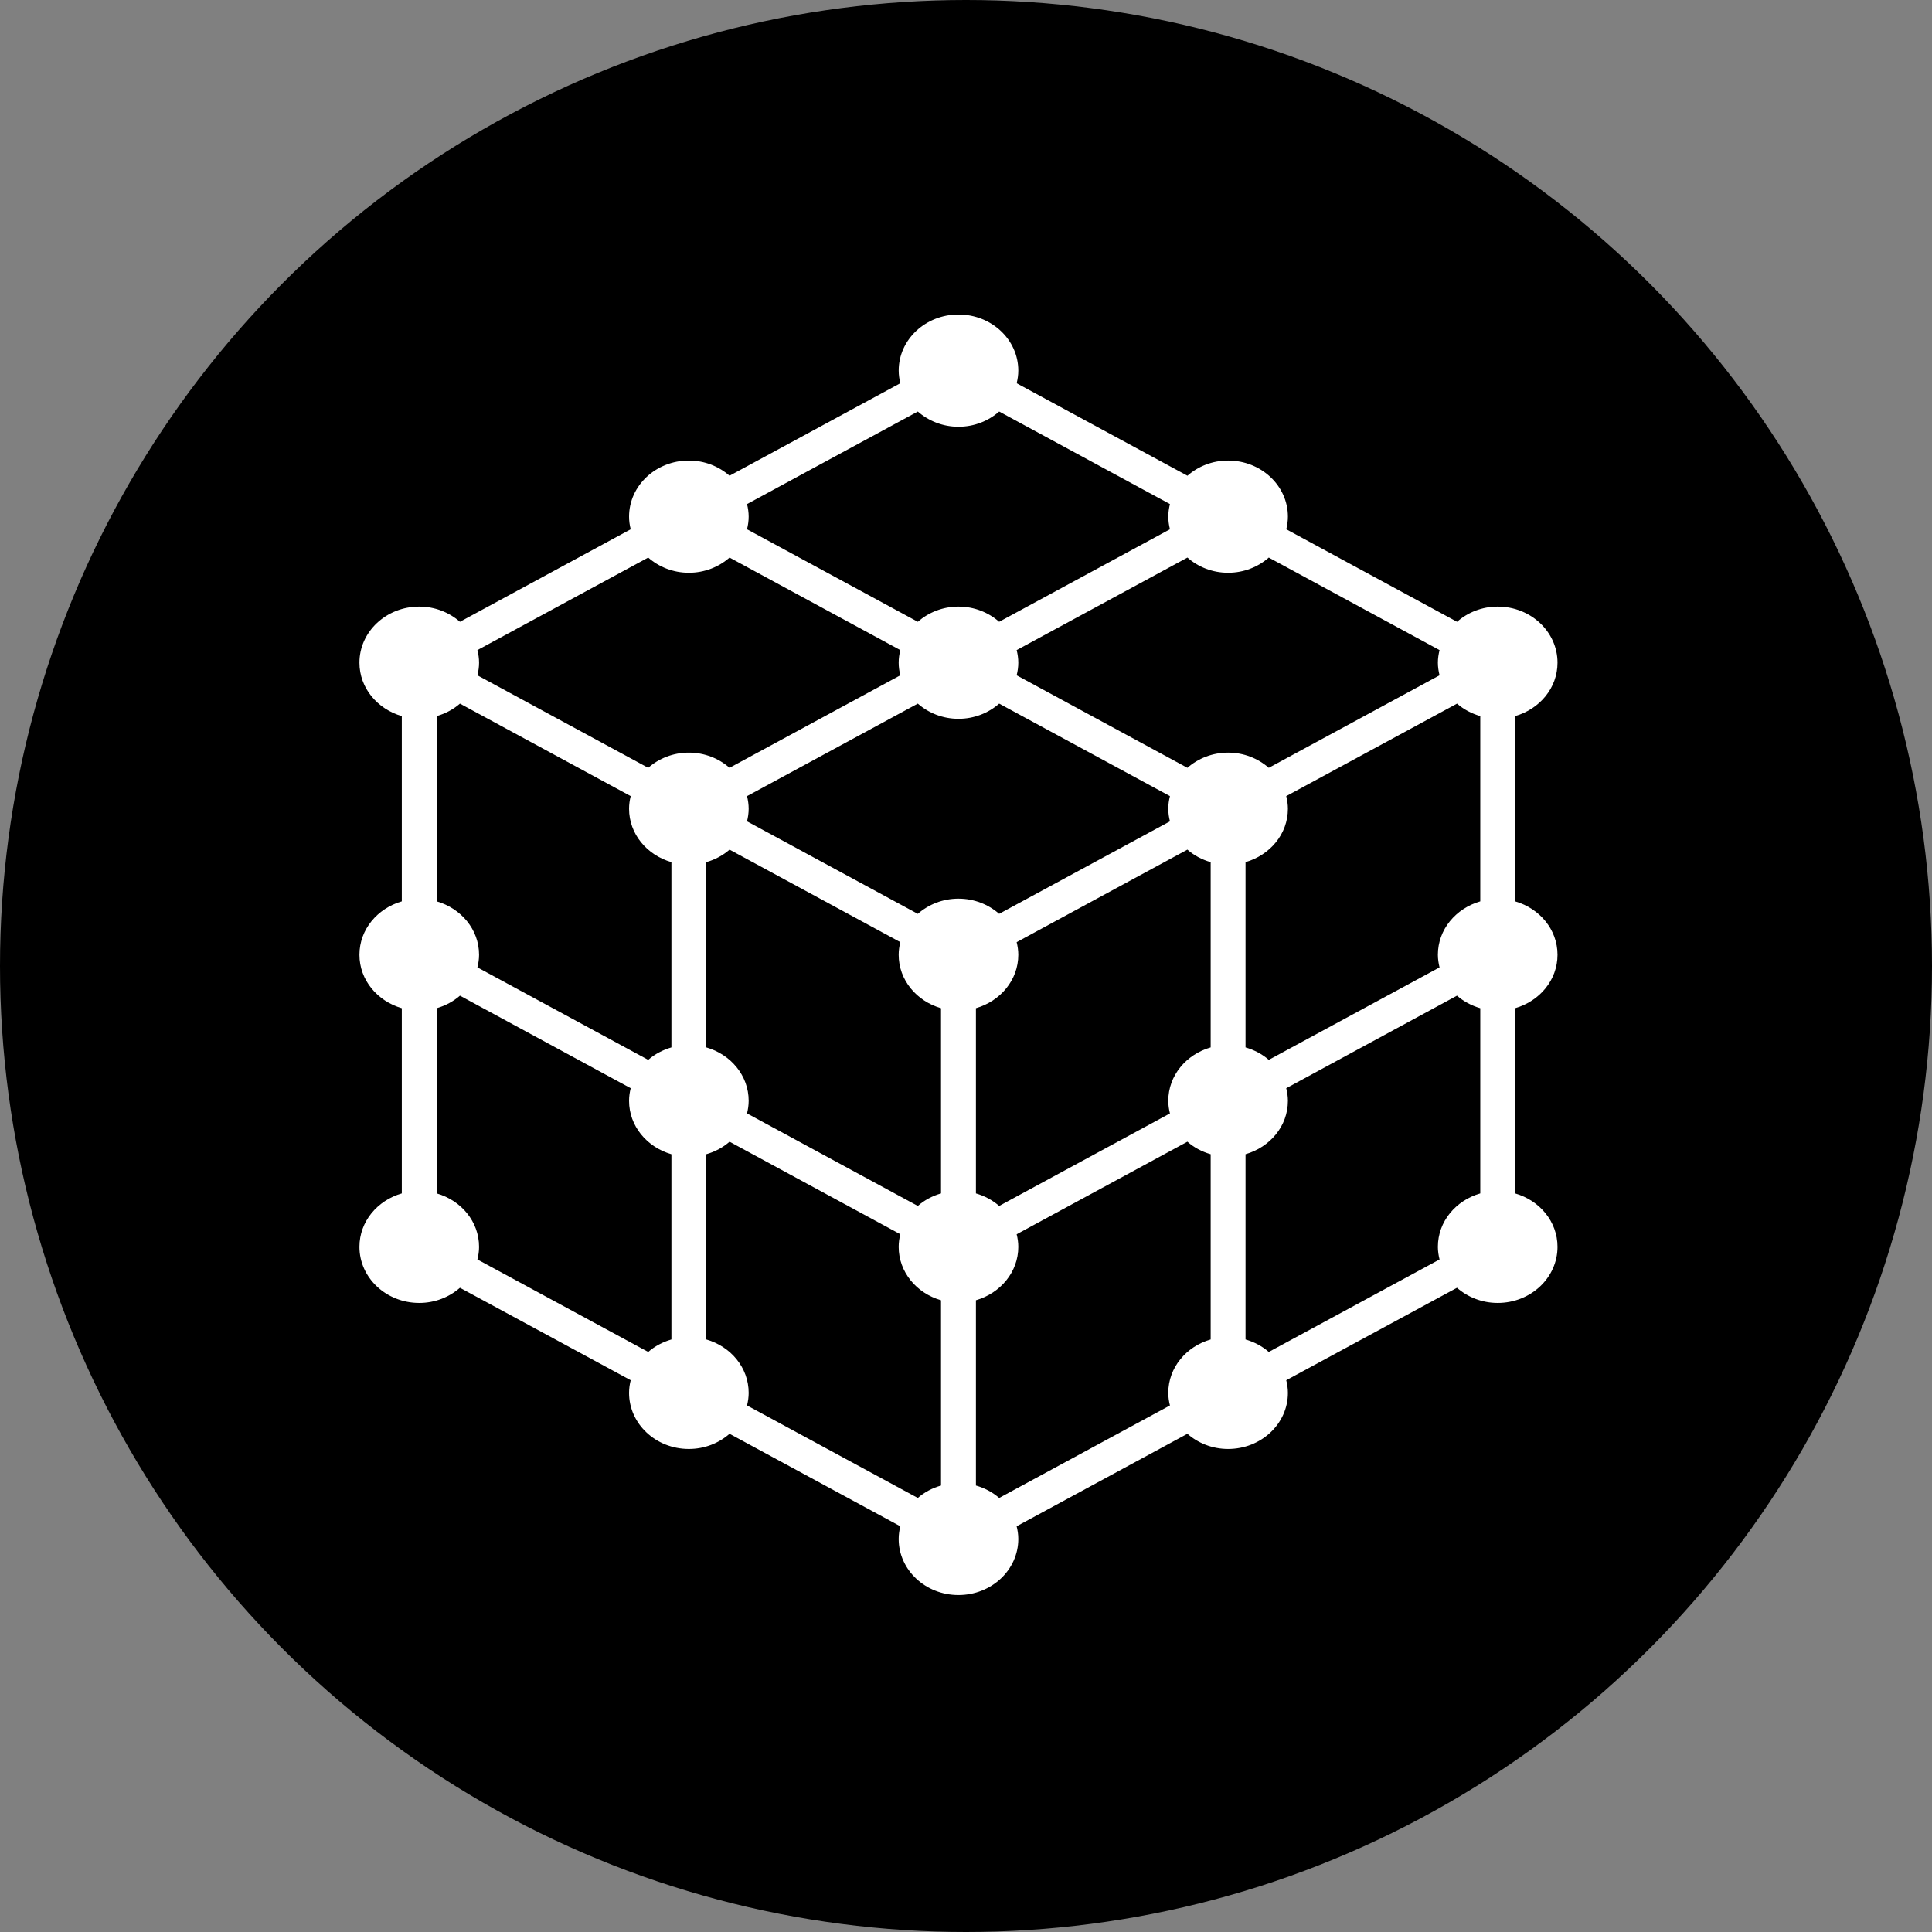 <svg width="86" height="86" viewBox="0 0 86 86" fill="none" xmlns="http://www.w3.org/2000/svg">
<rect x="0" y="0" width="86" height="86" fill="#808080" stroke="none"/>
<circle cx="43" cy="43" r="43" fill="black"/>
<path d="M69.33 42.5C69.33 41.376 68.534 40.438 67.444 40.123V31.876C68.534 31.562 69.33 30.625 69.33 29.498C69.33 28.119 68.138 27.002 66.668 27.002C65.966 27.002 65.332 27.262 64.859 27.678L57.257 23.56C57.3 23.378 57.329 23.192 57.329 22.998C57.329 21.618 56.137 20.501 54.666 20.501C53.965 20.501 53.331 20.76 52.857 21.177L45.255 17.06C45.3 16.878 45.328 16.692 45.328 16.497C45.328 15.118 44.136 14 42.666 14C41.196 14 40.004 15.118 40.004 16.497C40.004 16.692 40.033 16.878 40.075 17.06L32.475 21.177C31.999 20.76 31.365 20.501 30.665 20.501C29.195 20.501 28.002 21.618 28.002 22.998C28.002 23.193 28.029 23.378 28.075 23.56L20.474 27.678C19.998 27.261 19.364 27.002 18.662 27.002C17.192 27.002 16 28.119 16 29.498C16 30.625 16.797 31.561 17.886 31.876V40.123C16.797 40.438 16 41.376 16 42.5C16 43.625 16.797 44.563 17.886 44.878V53.123C16.797 53.436 16 54.375 16 55.501C16 56.88 17.192 57.998 18.662 57.998C19.364 57.998 19.998 57.74 20.474 57.323L28.075 61.439C28.029 61.622 28.002 61.807 28.002 62.003C28.002 63.381 29.193 64.498 30.663 64.498C31.365 64.498 31.999 64.239 32.475 63.823L40.075 67.939C40.031 68.123 40.003 68.308 40.003 68.504C40.003 69.882 41.193 71 42.664 71C44.136 71 45.328 69.882 45.328 68.504C45.328 68.307 45.3 68.123 45.254 67.939L52.855 63.823C53.331 64.239 53.965 64.498 54.666 64.498C56.137 64.498 57.329 63.381 57.329 62.003C57.329 61.806 57.3 61.622 57.255 61.439L64.856 57.323C65.332 57.74 65.966 57.998 66.668 57.998C68.138 57.998 69.33 56.88 69.33 55.501C69.33 54.375 68.533 53.436 67.444 53.123V44.878C68.534 44.563 69.33 43.625 69.33 42.5ZM33.253 22.438L40.855 18.319C41.331 18.736 41.964 18.996 42.666 18.996C43.368 18.996 44.002 18.736 44.476 18.319L52.078 22.438C52.034 22.617 52.005 22.804 52.005 22.998C52.005 23.193 52.034 23.378 52.078 23.56L44.476 27.678C44.001 27.261 43.367 27.002 42.666 27.002C41.964 27.002 41.331 27.262 40.855 27.678L33.253 23.56C33.297 23.378 33.326 23.192 33.326 22.998C33.326 22.804 33.297 22.617 33.253 22.438ZM29.887 59.624C29.497 59.738 29.146 59.925 28.854 60.18L21.251 56.063C21.297 55.882 21.325 55.695 21.325 55.501C21.325 54.375 20.528 53.436 19.44 53.123V44.878C19.831 44.765 20.183 44.575 20.474 44.32L28.075 48.44C28.029 48.621 28.002 48.807 28.002 49.001C28.002 50.126 28.797 51.064 29.887 51.379L29.887 59.624ZM29.887 46.623C29.497 46.737 29.146 46.923 28.854 47.178L21.251 43.061C21.297 42.881 21.325 42.693 21.325 42.5C21.325 41.376 20.528 40.438 19.44 40.123V31.876C19.831 31.762 20.183 31.576 20.474 31.32L28.075 35.438C28.029 35.619 28.002 35.806 28.002 36C28.002 37.126 28.797 38.062 29.887 38.377L29.887 46.623ZM28.854 34.178L21.251 30.06C21.297 29.878 21.325 29.693 21.325 29.498C21.325 29.306 21.297 29.117 21.251 28.938L28.854 24.819C29.329 25.236 29.962 25.495 30.665 25.495C31.365 25.495 31.999 25.236 32.475 24.819L40.076 28.938C40.031 29.117 40.003 29.306 40.003 29.498C40.003 29.692 40.031 29.878 40.076 30.06L32.474 34.178C31.999 33.761 31.365 33.502 30.663 33.502C29.962 33.502 29.329 33.761 28.854 34.178ZM41.888 66.127C41.498 66.237 41.146 66.425 40.855 66.679L33.253 62.562C33.297 62.384 33.326 62.194 33.326 62.003C33.326 60.877 32.529 59.938 31.441 59.624V51.378C31.831 51.266 32.183 51.077 32.475 50.821L40.076 54.941C40.031 55.12 40.003 55.307 40.003 55.501C40.003 56.626 40.798 57.565 41.888 57.879V66.127ZM41.888 53.123C41.498 53.236 41.146 53.425 40.855 53.681L33.253 49.562C33.297 49.382 33.326 49.194 33.326 49.001C33.326 47.875 32.529 46.937 31.441 46.623V38.377C31.831 38.264 32.183 38.076 32.475 37.82L40.076 41.938C40.031 42.12 40.003 42.305 40.003 42.5C40.003 43.625 40.798 44.563 41.888 44.878V53.123ZM42.664 40.003C41.964 40.003 41.331 40.262 40.855 40.679L33.253 36.561C33.297 36.38 33.326 36.195 33.326 36C33.326 35.806 33.297 35.619 33.253 35.438L40.855 31.32C41.331 31.738 41.964 31.996 42.666 31.996C43.367 31.996 44.001 31.738 44.476 31.32L52.078 35.438C52.033 35.619 52.004 35.806 52.004 36C52.004 36.193 52.033 36.38 52.078 36.561L44.476 40.678C44.001 40.262 43.367 40.003 42.666 40.003C42.666 40.003 42.666 40.003 42.664 40.003ZM53.891 59.624C52.801 59.938 52.004 60.877 52.004 62.003C52.004 62.194 52.033 62.383 52.078 62.562L44.476 66.679C44.184 66.425 43.831 66.237 43.442 66.126V57.879C44.529 57.565 45.328 56.626 45.328 55.501C45.328 55.307 45.3 55.12 45.255 54.941L52.855 50.821C53.147 51.077 53.499 51.266 53.891 51.378V59.624ZM53.891 46.623C52.801 46.937 52.004 47.875 52.004 49.001C52.004 49.194 52.033 49.382 52.078 49.562L44.476 53.681C44.184 53.425 43.833 53.236 43.442 53.123V44.878C44.529 44.564 45.328 43.625 45.328 42.5C45.328 42.305 45.3 42.12 45.255 41.938L52.855 37.82C53.147 38.076 53.499 38.264 53.891 38.377V46.623ZM52.855 34.178L45.255 30.06C45.3 29.878 45.328 29.693 45.328 29.498C45.328 29.306 45.3 29.117 45.255 28.938L52.857 24.819C53.331 25.236 53.965 25.495 54.667 25.495C55.369 25.495 56.003 25.236 56.478 24.819L64.079 28.938C64.035 29.117 64.005 29.306 64.005 29.498C64.005 29.693 64.035 29.878 64.079 30.06L56.478 34.178C56.001 33.761 55.368 33.502 54.667 33.502C53.965 33.502 53.331 33.761 52.855 34.178ZM65.892 53.123C64.802 53.436 64.005 54.375 64.005 55.501C64.005 55.695 64.035 55.882 64.079 56.063L56.478 60.18C56.187 59.925 55.834 59.738 55.443 59.624V51.378C56.533 51.064 57.329 50.126 57.329 49.001C57.329 48.807 57.3 48.621 57.255 48.44L64.856 44.32C65.148 44.575 65.502 44.765 65.892 44.878L65.892 53.123ZM65.892 40.123C64.802 40.438 64.005 41.376 64.005 42.5C64.005 42.693 64.035 42.881 64.079 43.061L56.478 47.178C56.187 46.923 55.834 46.737 55.443 46.623V38.377C56.533 38.062 57.329 37.126 57.329 36C57.329 35.806 57.3 35.619 57.255 35.438L64.859 31.32C65.148 31.576 65.502 31.762 65.892 31.876V40.123Z" fill="white"/>
</svg>
